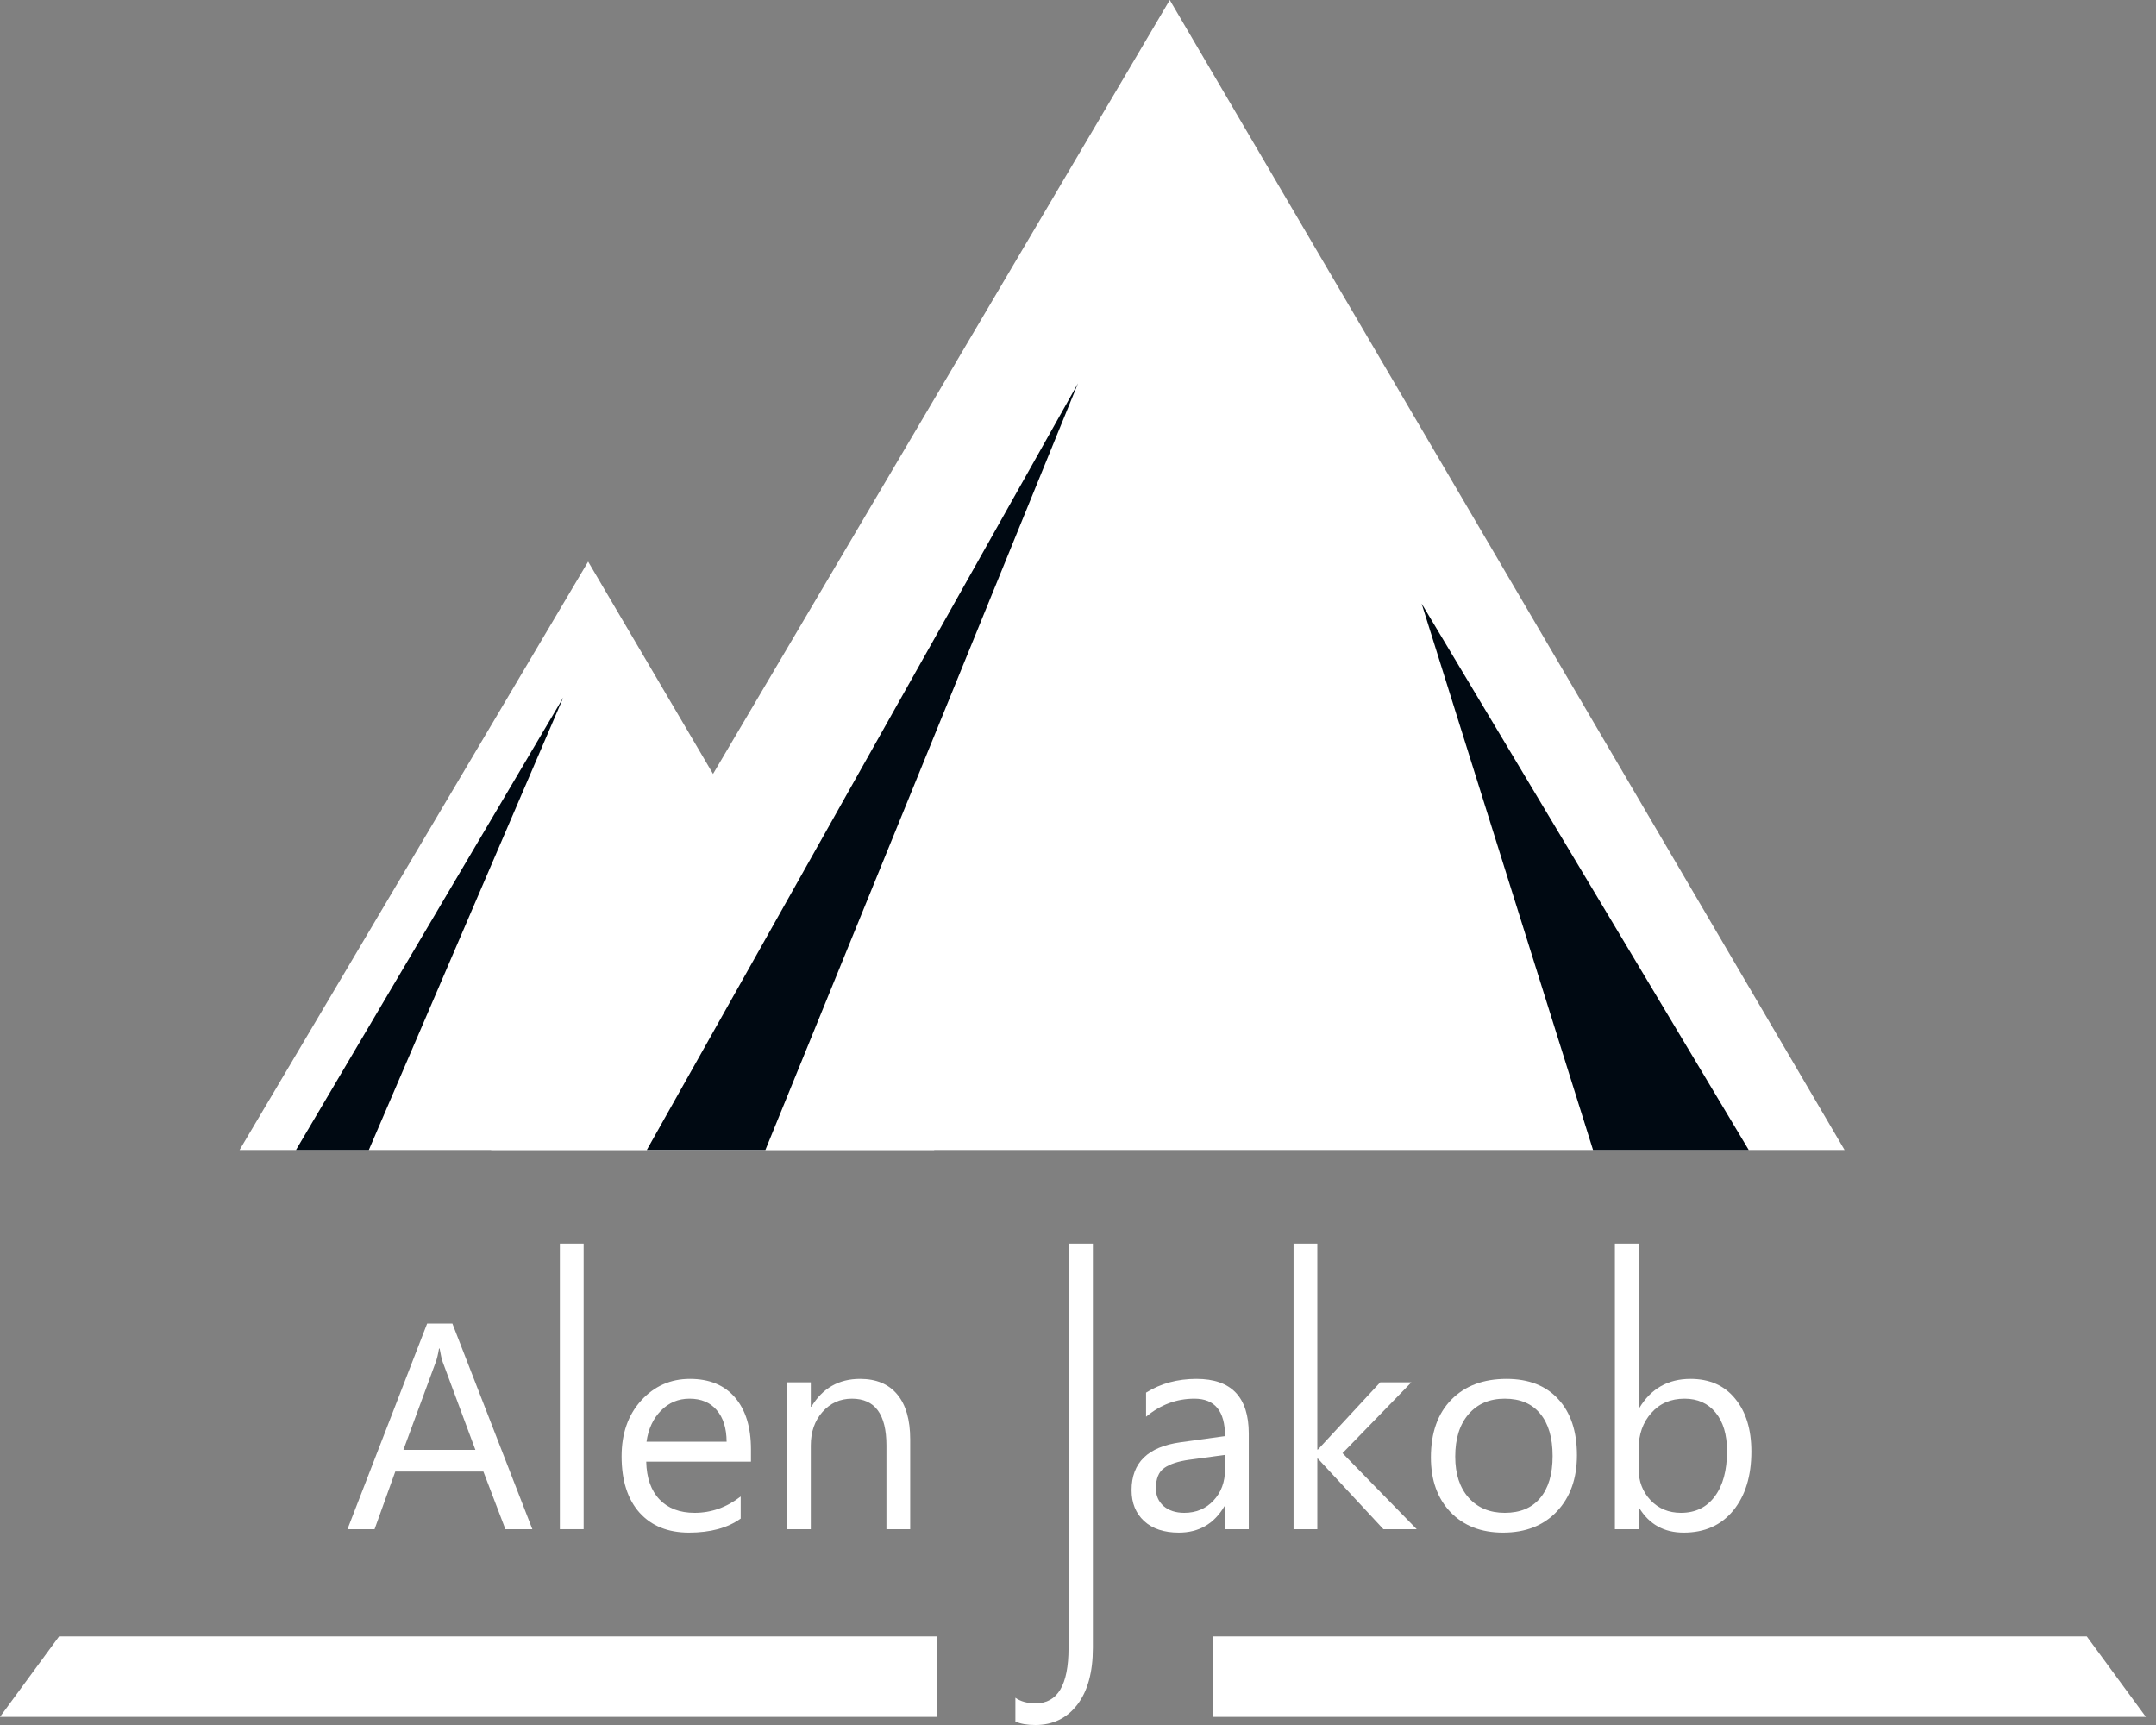 <svg width="90" height="72" viewBox="0 0 90 72" fill="none" xmlns="http://www.w3.org/2000/svg">
<rect x="0" y="0" width="90" height="72" fill="#808080" stroke="none"/>
<path d="M48.83 0L77 48H20.5L48.83 0Z" fill="white"/>
<path d="M24.551 23.442L39 48H10L24.551 23.442Z" fill="white"/>
<path d="M66.5 48L59.344 25.193L73 48L66.5 48Z" fill="#000912"/>
<path d="M15.396 48L23.514 29.112L12.355 48L15.396 48Z" fill="#000912"/>
<path d="M31.95 48L45 16L27 48L31.95 48Z" fill="#000912"/>
<path d="M22.222 63.827H21.097L20.178 61.42H16.501L15.636 63.827H14.505L17.831 55.242H18.884L22.222 63.827ZM19.845 60.516L18.484 56.858C18.44 56.739 18.396 56.547 18.351 56.284H18.327C18.287 56.527 18.24 56.719 18.188 56.858L16.839 60.516H19.845Z" fill="white"/>
<path d="M24.363 63.827H23.371V51.907H24.363V63.827Z" fill="white"/>
<path d="M31.348 61.007H26.976C26.992 61.689 27.177 62.216 27.532 62.587C27.887 62.959 28.375 63.144 28.996 63.144C29.693 63.144 30.334 62.917 30.919 62.462V63.384C30.375 63.775 29.655 63.97 28.76 63.97C27.885 63.97 27.197 63.693 26.697 63.138C26.198 62.579 25.948 61.795 25.948 60.785C25.948 59.832 26.22 59.055 26.764 58.457C27.312 57.854 27.992 57.553 28.802 57.553C29.613 57.553 30.239 57.812 30.683 58.331C31.127 58.85 31.348 59.57 31.348 60.492V61.007ZM30.332 60.175C30.328 59.608 30.189 59.167 29.915 58.852C29.645 58.537 29.268 58.379 28.784 58.379C28.316 58.379 27.919 58.545 27.593 58.876C27.266 59.207 27.064 59.64 26.988 60.175H30.332Z" fill="white"/>
<path d="M37.995 63.827H37.003V60.331C37.003 59.029 36.523 58.379 35.564 58.379C35.068 58.379 34.657 58.565 34.33 58.936C34.007 59.303 33.846 59.768 33.846 60.331V63.827H32.854V57.697H33.846V58.714H33.87C34.338 57.94 35.015 57.553 35.902 57.553C36.58 57.553 37.098 57.77 37.457 58.205C37.816 58.636 37.995 59.261 37.995 60.079V63.827Z" fill="white"/>
<path d="M45.621 68.779C45.621 69.797 45.404 70.589 44.968 71.156C44.533 71.719 43.95 72 43.22 72C42.882 72 42.603 71.952 42.386 71.856V70.863C42.603 71.018 42.886 71.096 43.233 71.096C44.148 71.096 44.605 70.328 44.605 68.791V51.907H45.621V68.779Z" fill="white"/>
<path d="M52.129 63.827H51.137V62.869H51.113C50.682 63.603 50.047 63.97 49.208 63.97C48.591 63.97 48.107 63.809 47.756 63.485C47.41 63.162 47.236 62.733 47.236 62.198C47.236 61.053 47.918 60.386 49.281 60.199L51.137 59.941C51.137 58.9 50.712 58.379 49.861 58.379C49.115 58.379 48.442 58.63 47.841 59.133V58.127C48.45 57.744 49.151 57.553 49.946 57.553C51.401 57.553 52.129 58.315 52.129 59.84V63.827ZM51.137 60.726L49.643 60.929C49.184 60.993 48.837 61.107 48.603 61.27C48.369 61.43 48.252 61.715 48.252 62.126C48.252 62.426 48.359 62.671 48.573 62.863C48.791 63.05 49.079 63.144 49.438 63.144C49.93 63.144 50.335 62.974 50.653 62.635C50.976 62.292 51.137 61.859 51.137 61.336V60.726Z" fill="white"/>
<path d="M59.139 63.827H57.748L55.014 60.881H54.99V63.827H53.998V51.907H54.99V60.504H55.014L57.615 57.697H58.915L56.042 60.654L59.139 63.827Z" fill="white"/>
<path d="M62.743 63.97C61.828 63.97 61.096 63.685 60.548 63.114C60.004 62.539 59.731 61.779 59.731 60.833C59.731 59.804 60.016 58.999 60.584 58.421C61.153 57.842 61.921 57.553 62.888 57.553C63.812 57.553 64.531 57.834 65.047 58.397C65.568 58.96 65.828 59.74 65.828 60.738C65.828 61.715 65.547 62.5 64.987 63.09C64.431 63.677 63.683 63.97 62.743 63.97ZM62.816 58.379C62.179 58.379 61.675 58.594 61.304 59.026C60.933 59.453 60.747 60.043 60.747 60.797C60.747 61.524 60.935 62.096 61.31 62.516C61.685 62.935 62.187 63.144 62.816 63.144C63.457 63.144 63.949 62.939 64.291 62.528C64.638 62.117 64.812 61.532 64.812 60.773C64.812 60.007 64.638 59.417 64.291 59.002C63.949 58.587 63.457 58.379 62.816 58.379Z" fill="white"/>
<path d="M68.428 62.941H68.404V63.827H67.412V51.907H68.404V58.774H68.428C68.916 57.96 69.63 57.553 70.569 57.553C71.364 57.553 71.984 57.828 72.432 58.379C72.884 58.926 73.109 59.66 73.109 60.582C73.109 61.608 72.857 62.43 72.353 63.048C71.849 63.663 71.16 63.97 70.285 63.97C69.466 63.97 68.848 63.627 68.428 62.941ZM68.404 60.468V61.324C68.404 61.831 68.569 62.262 68.9 62.617C69.235 62.968 69.658 63.144 70.17 63.144C70.771 63.144 71.241 62.917 71.579 62.462C71.922 62.007 72.093 61.374 72.093 60.564C72.093 59.882 71.934 59.347 71.616 58.96C71.297 58.572 70.866 58.379 70.321 58.379C69.745 58.379 69.281 58.578 68.93 58.978C68.579 59.373 68.404 59.87 68.404 60.468Z" fill="white"/>
<path fill-rule="evenodd" clip-rule="evenodd" d="M39.102 68.302L2.465 68.302L0 71.661L39.102 71.661V68.302ZM50.65 71.661L89.576 71.661L87.111 68.302L50.65 68.302V71.661Z" fill="white"/>
</svg>
